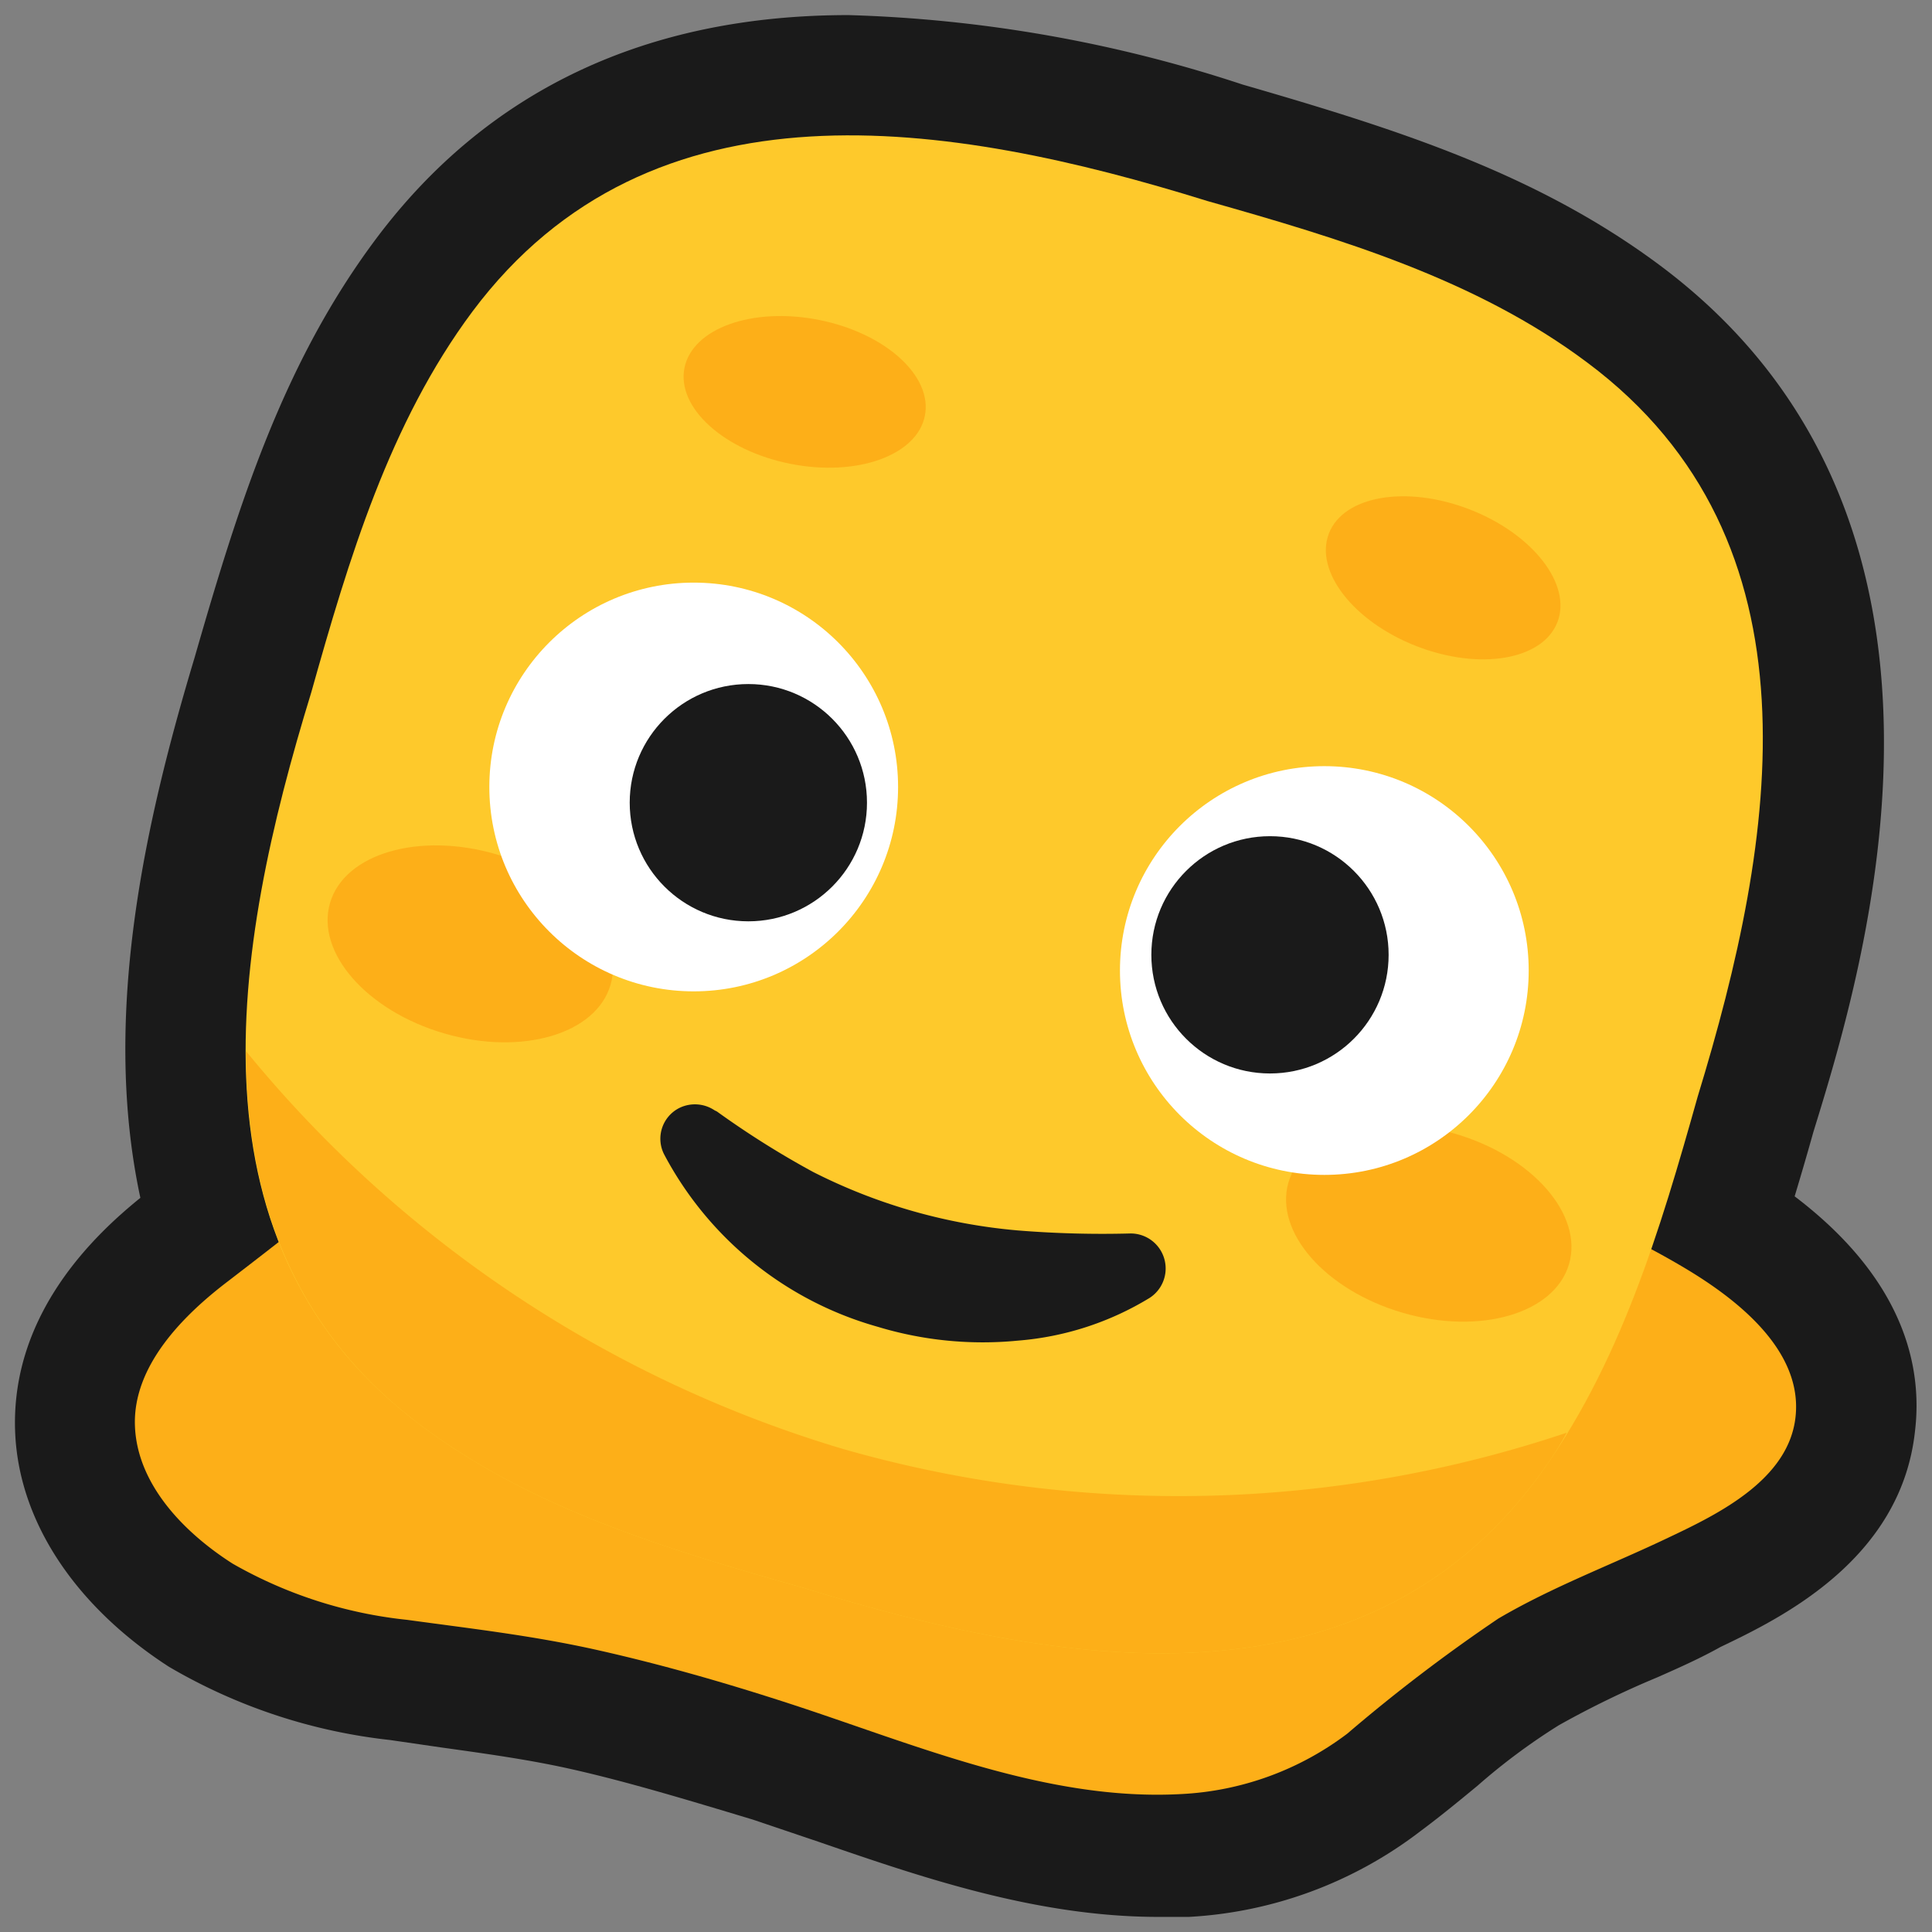<svg xmlns="http://www.w3.org/2000/svg" viewBox="0 0 64 64"><rect x="0" y="0" width="64" height="64" fill="#808080" stroke="none"/><defs><style>.cls-1,.cls-2{fill:#1a1a1a;}.cls-1{opacity:0;}.cls-3{fill:#fdaf18;}.cls-4{fill:#fec92b;}.cls-5{fill:#fff;}</style></defs><title>Melting face</title><g id="Layer_2" data-name="Layer 2"><g id="Rough"><rect class="cls-1" width="64" height="64"/><path class="cls-2" d="M59.45,39.63c.22-.73.43-1.45.62-2.13C61.77,32,66.29,17.24,55,8.8c-4.1-3.06-8.73-4.52-13.84-6A45.77,45.77,0,0,0,28.11.5C21.4.5,16.13,3,12.45,7.92c-3.07,4.11-4.53,8.74-6,13.85C4.88,27,3.33,33.54,4.65,39.68,3.18,40.87.37,43.48.5,47.39c.1,3,2,5.82,5.09,7.82a18.42,18.42,0,0,0,7.33,2.43l1.72.25c1.51.21,2.94.41,4.31.72,1.82.41,3.78,1,6,1.67l2.19.74c3.37,1.16,7.19,2.48,11.24,2.48.35,0,.69,0,1,0a13.83,13.83,0,0,0,7.66-2.83c.66-.49,1.28-1,1.91-1.52a20.64,20.64,0,0,1,2.69-2,31.16,31.16,0,0,1,3.27-1.59c.7-.31,1.4-.62,2.08-1,1.94-.93,6-2.87,6.45-7.18C63.68,45.31,63.11,42.41,59.45,39.63Z"/><path class="cls-3" d="M59.48,46.93c-.22,2.08-2.55,3.22-4.2,4-1.88.9-3.85,1.63-5.65,2.69a55.44,55.44,0,0,0-5,3.81,9.92,9.92,0,0,1-5.49,2c-4.46.25-8.85-1.65-13-3-2.09-.68-4.21-1.29-6.35-1.77s-4.19-.71-6.3-1a14.71,14.71,0,0,1-5.78-1.86c-1.57-1-3.17-2.6-3.24-4.57s1.57-3.64,3.1-4.8c1.69-1.3,3.37-2.6,5-4a17.48,17.48,0,0,1,4.92-3.12,15.29,15.29,0,0,1,5.59-.72,87.68,87.68,0,0,1,12.69,1.59,127.77,127.77,0,0,1,13.4,3A26.9,26.9,0,0,1,55.8,42C57.48,43,59.72,44.7,59.48,46.93Z"/><path class="cls-4" d="M56.24,36.32h0c2.61-8.53,4.26-18.4-3.66-24.31C48.9,9.25,44.38,7.9,40,6.66h0C31.44,4,21.57,2.4,15.65,10.32c-2.75,3.69-4.1,8.21-5.34,12.62h0C7.69,31.47,6,41.34,14,47.26c3.69,2.75,8.22,4.1,12.62,5.34h0C35.11,55.22,45,56.87,50.9,49,53.66,45.26,55,40.73,56.24,36.32Z"/><path class="cls-3" d="M27.93,48A40.44,40.44,0,0,1,8.15,34.82C8.16,39.57,9.61,44,14,47.26c3.69,2.75,8.22,4.1,12.62,5.34h0C35.11,55.22,45,56.87,50.9,49c.37-.5.71-1,1-1.54A40.38,40.38,0,0,1,27.93,48Z"/><ellipse class="cls-3" cx="47.33" cy="40.52" rx="3.09" ry="4.84" transform="translate(-4.81 74.63) rotate(-73.76)"/><ellipse class="cls-3" cx="15.58" cy="31.27" rx="3.09" ry="4.84" transform="translate(-18.8 37.48) rotate(-73.76)"/><circle class="cls-5" cx="43.87" cy="32.15" r="6.77"/><circle class="cls-5" cx="22.98" cy="26.07" r="6.77"/><circle class="cls-2" cx="42.07" cy="31.63" r="3.93"/><circle class="cls-2" cx="24.79" cy="26.59" r="3.93"/><path class="cls-2" d="M23.75,36.82a29.61,29.61,0,0,0,3.18,2,18.47,18.47,0,0,0,6.79,1.94,34.78,34.78,0,0,0,3.73.1h0a1.16,1.16,0,0,1,.64,2.13,9.86,9.86,0,0,1-4.37,1.42,12,12,0,0,1-4.65-.46A11.53,11.53,0,0,1,22,38.24a1.14,1.14,0,0,1,.51-1.54,1.17,1.17,0,0,1,1.16.08Z"/><ellipse class="cls-3" cx="26.65" cy="12.98" rx="2.43" ry="4.06" transform="translate(8.73 36.59) rotate(-78.76)"/><ellipse class="cls-3" cx="47.8" cy="19.14" rx="2.43" ry="4.06" transform="translate(12.65 56.76) rotate(-68.76)"/></g></g></svg>